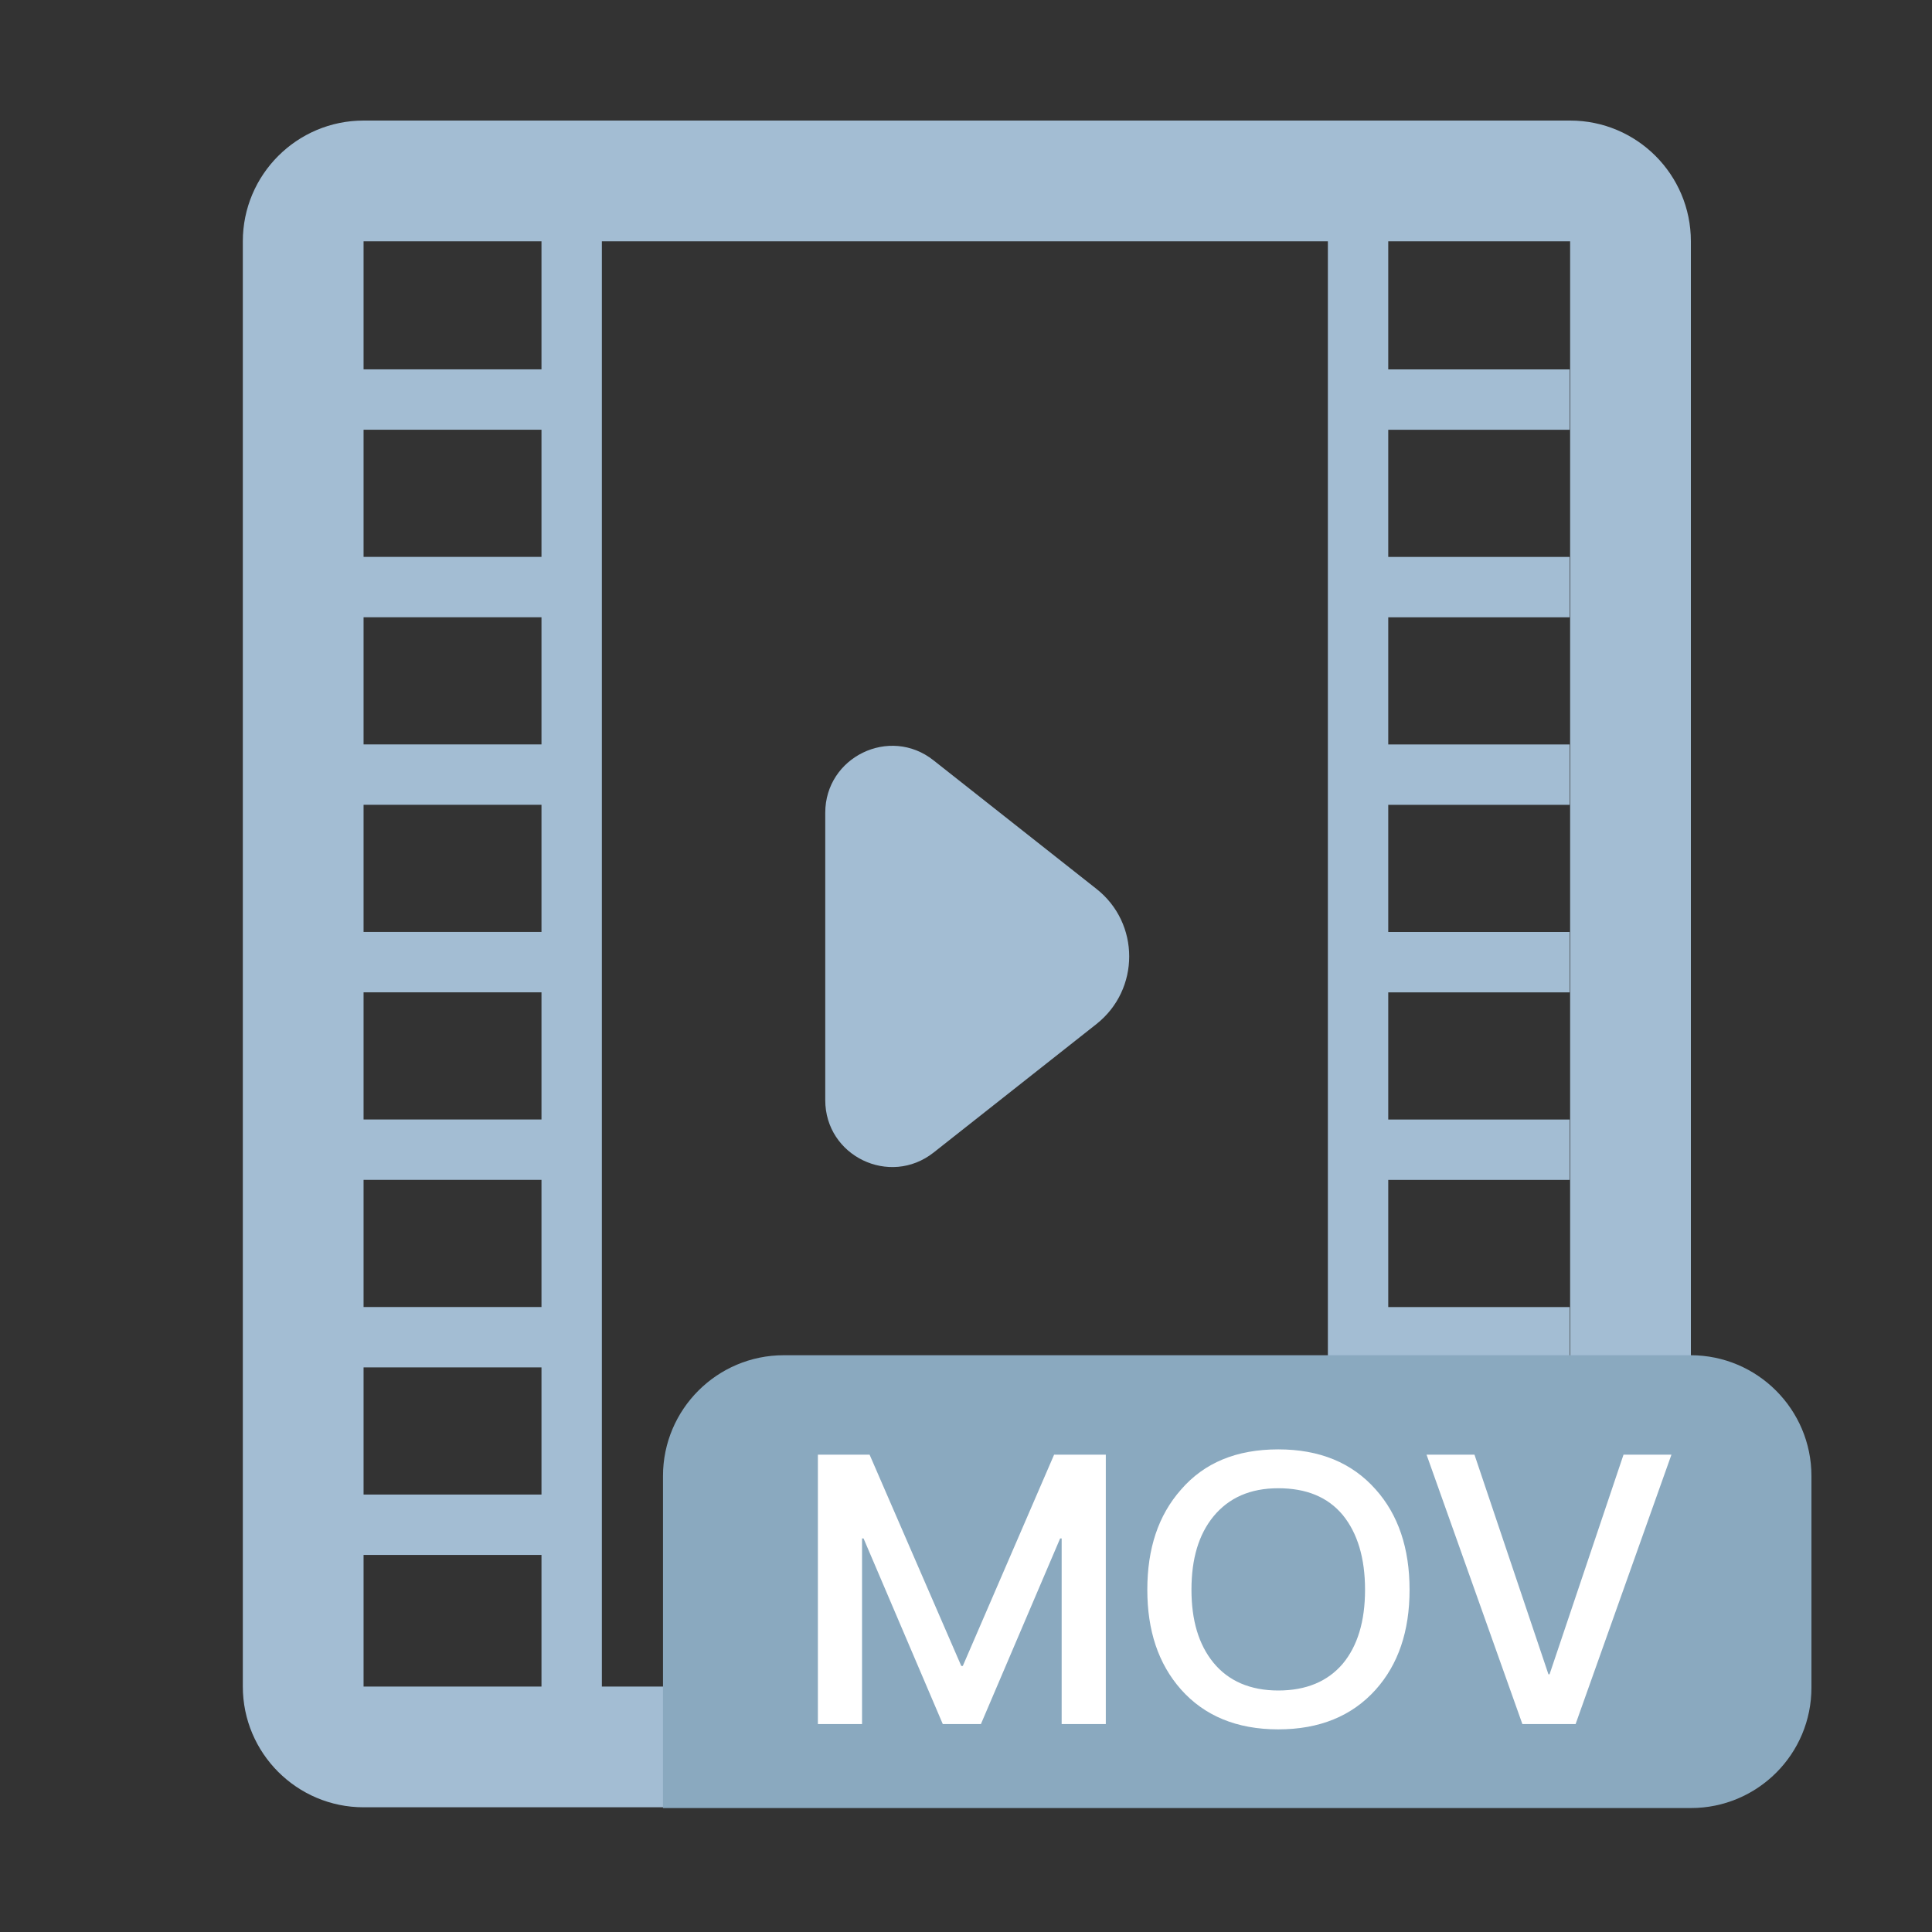 <?xml version="1.0" standalone="no"?><!DOCTYPE svg PUBLIC "-//W3C//DTD SVG 1.1//EN" "http://www.w3.org/Graphics/SVG/1.1/DTD/svg11.dtd"><svg t="1616565020335" class="icon" viewBox="0 0 1024 1024" version="1.1" xmlns="http://www.w3.org/2000/svg" p-id="3773" xmlns:xlink="http://www.w3.org/1999/xlink" width="64" height="64"><rect x="0" y="0" width="1024" height="1024" fill="#333333" stroke="none"/><defs><style type="text/css"></style></defs><path d="M832.2 127.9v766H192.7v-766h639.5m0-64H192.7c-35.3 0-64 28.7-64 64v766c0 35.3 28.7 64 64 64h639.5c35.3 0 64-28.7 64-64v-766c0-35.4-28.7-64-64-64z" fill="#A3BDD3" p-id="3774"></path><path d="M287 114.7h32v813.7h-32z" fill="#A3BDD3" p-id="3775"></path><path d="M189.995 227.763v-32h97.9v32zM189.999 327.16v-32h97.9v32zM190.002 426.557v-32h97.9v32zM190.005 525.953v-32h97.9v32zM190.008 625.35v-32h97.9v32zM190.015 824.144v-32h97.9v32zM190.011 724.747v-32h97.9v32zM734.02 227.787v-32h97.9v32zM734.023 327.184v-32h97.9v32zM734.026 426.58v-32h97.9v32zM734.03 525.978v-32h97.9v32zM734.032 625.374v-32h97.9v32z" fill="#A3BDD3" p-id="3776"></path><path d="M733.039 824.168v-32h97.9v32z" fill="#8C98A6" p-id="3777"></path><path d="M734.036 724.771v-32h97.9v32z" fill="#A3BDD3" p-id="3778"></path><path d="M703.8 106.9h32v813.7h-32zM581.1 542.8l-86.3 68.1c-23.3 18.3-57.4 1.8-57.4-27.8V430.8c0-29.6 34.2-46.2 57.4-27.8l86.3 68.1c23.2 18.2 23.2 53.4 0 71.7z" fill="#A3BDD3" p-id="3779"></path><path d="M896.2 958.3H351.4v-176c0-35.3 28.7-64 64-64h480.7c35.3 0 64 28.7 64 64v112c0.1 35.4-28.6 64-63.9 64z" fill="#8AA9BF" p-id="3780"></path><path d="M460.9 771l48.6 112h0.8l48.4-112h27.4v142.8h-23.4v-98.4h-0.8l-42 98.4h-20.2l-42-98.4h-0.8v98.4h-23.4V771h27.4zM729.1 789.4c12 13.4 18 31.2 18 53.2 0 22-6 39.6-18 53-12.6 14-29.8 21-51.6 21-22 0-39.2-7.2-51.6-21.2-12-13.6-17.8-31.2-17.8-52.8 0-21.8 5.8-39.4 17.8-53 12.4-14.4 29.6-21.4 51.6-21.4 21.8 0 39 7 51.6 21.2z m-86 14.4c-7.8 9.6-11.6 22.4-11.6 38.8 0 16.2 3.8 29 11.6 38.6 8 9.8 19.6 14.8 34.4 14.8s26.2-4.8 34.2-14.2c7.8-9.4 11.8-22.4 11.8-39.2s-4-30-11.8-39.6c-8-9.6-19.4-14.2-34.2-14.2s-26.2 5-34.4 15zM781.5 771l39.2 116.4h0.6L860.5 771h25.4l-50.8 142.8h-28.2L756.1 771h25.4z" fill="#FFFFFF" p-id="3781"></path></svg>